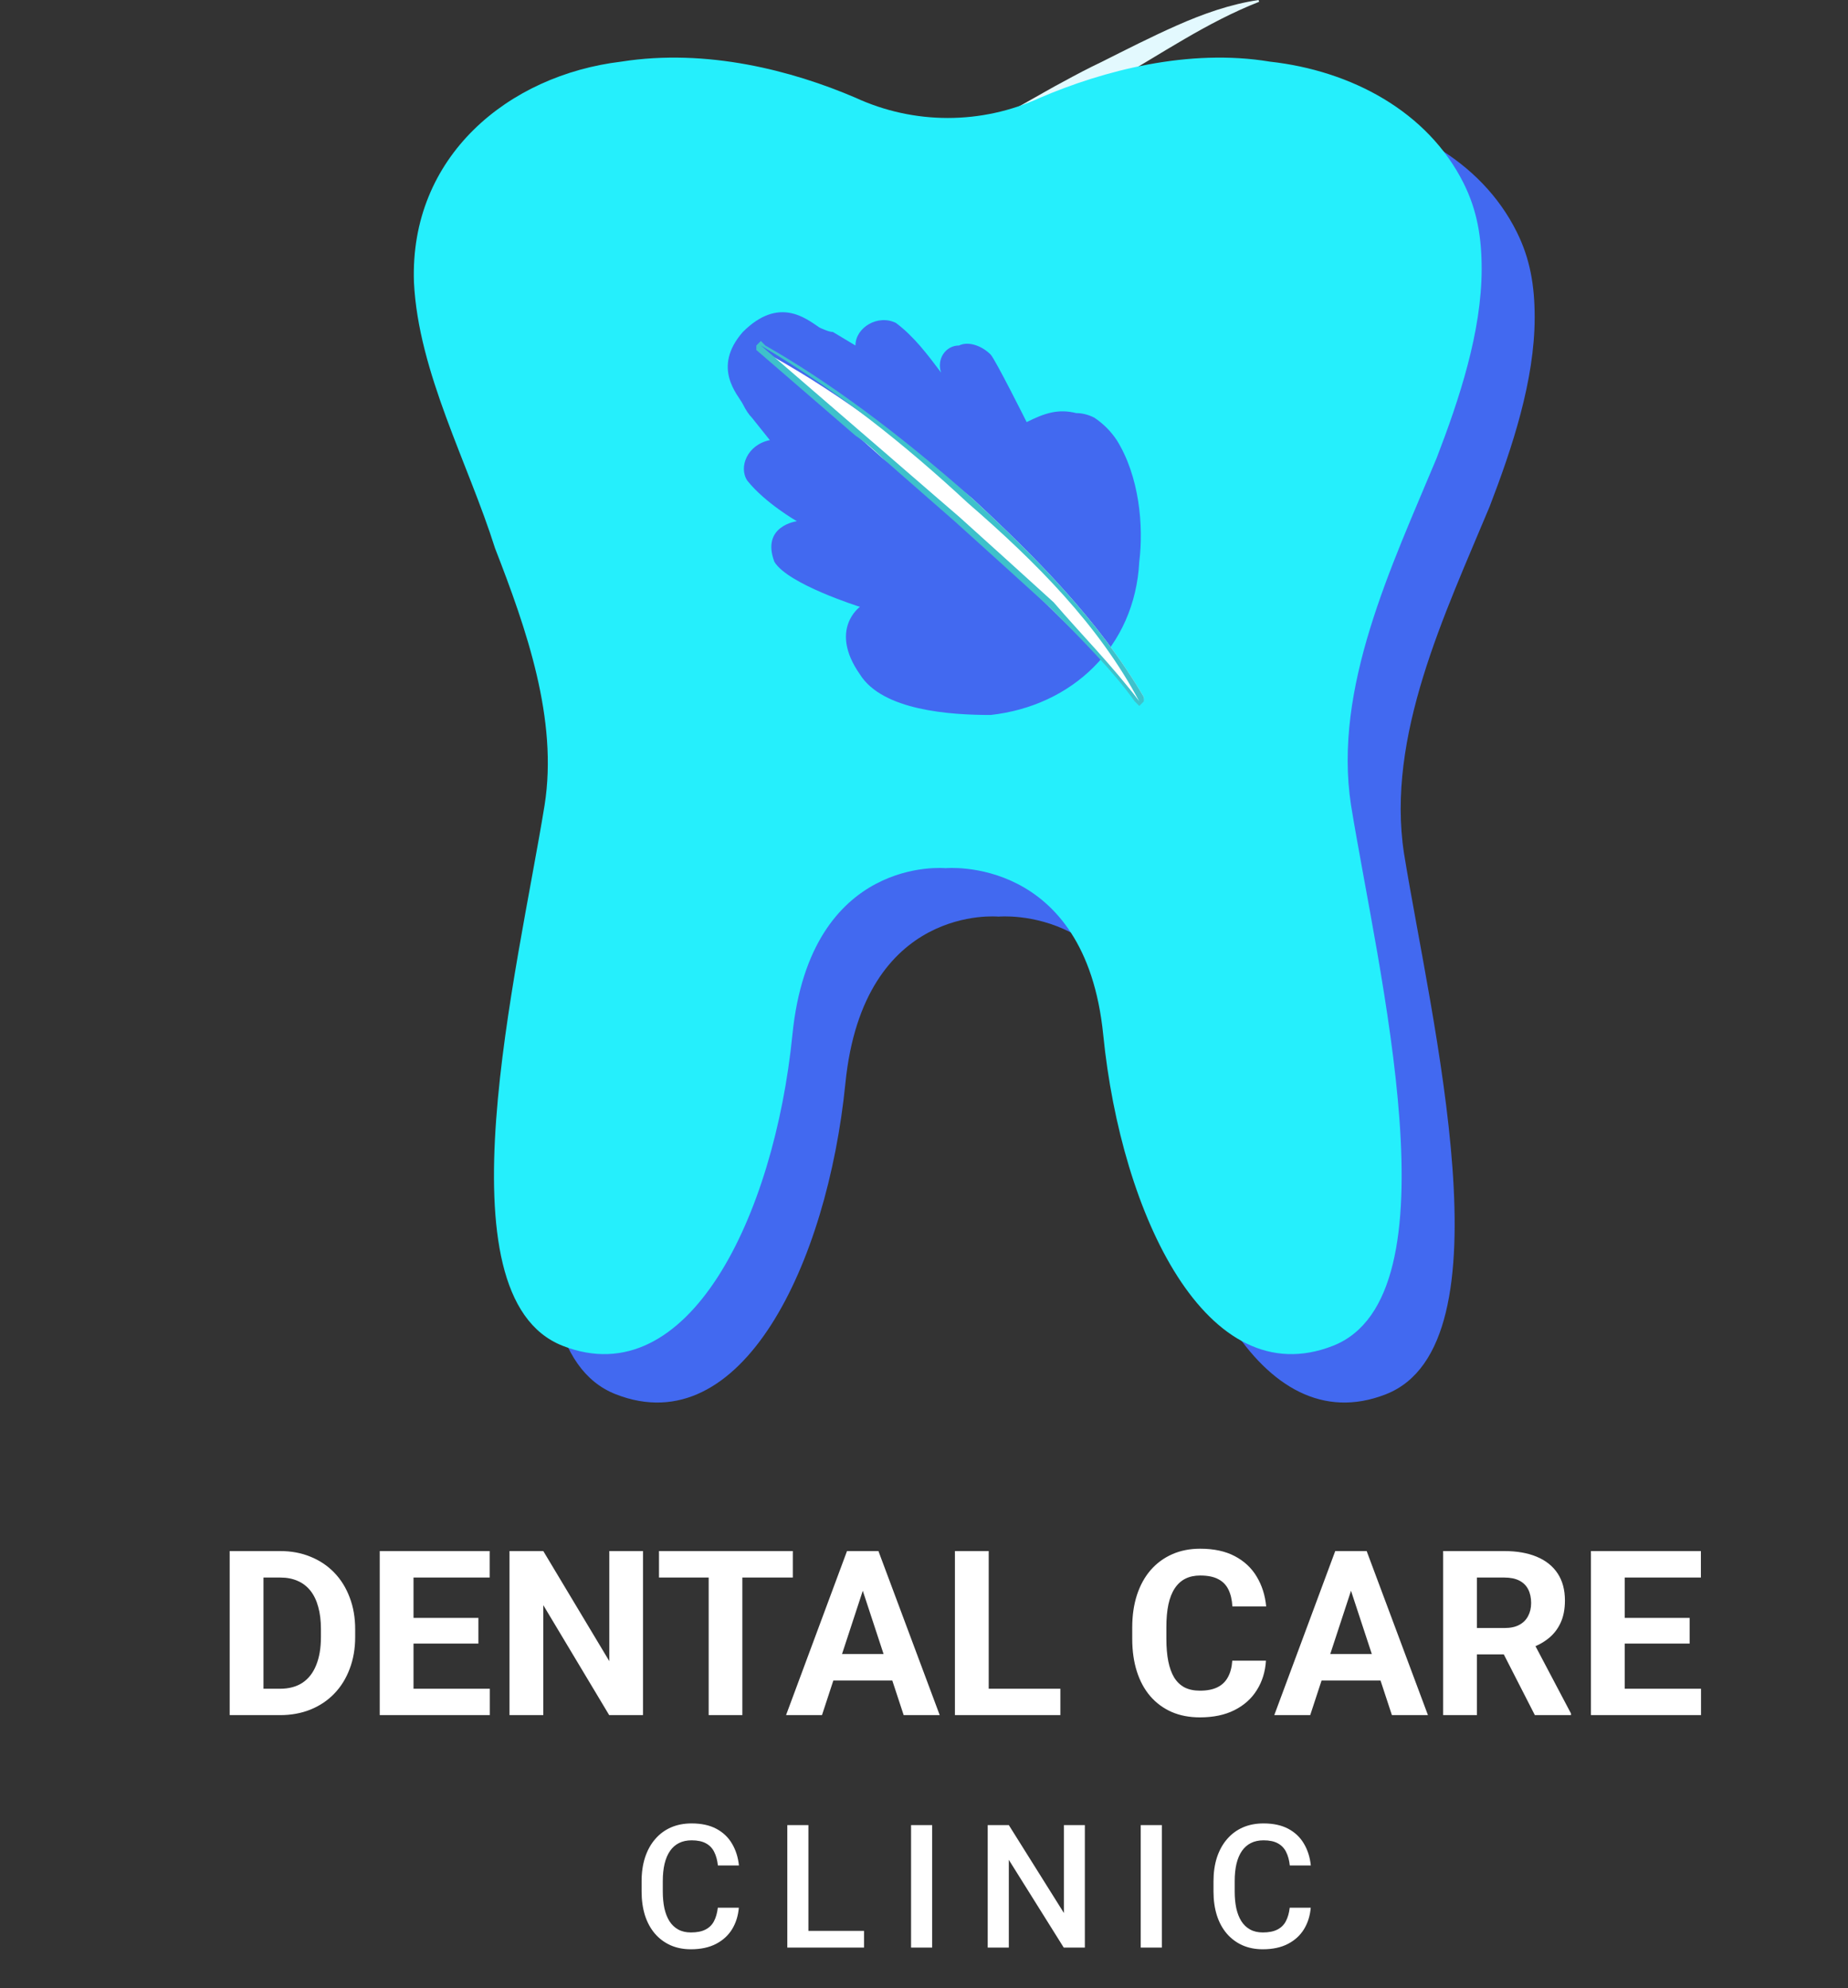 <svg width="119" height="128" viewBox="0 0 119 128" fill="none" xmlns="http://www.w3.org/2000/svg">
<rect x="0" y="0" width="119" height="128" fill="#333333" stroke="none"/>
<g clip-path="url(#clip0_106_11263)">
<path d="M18.032 110.427H15.733L15.747 108.729H18.032C18.603 108.729 19.084 108.601 19.476 108.345C19.867 108.084 20.163 107.704 20.361 107.206C20.564 106.708 20.666 106.106 20.666 105.4V104.885C20.666 104.343 20.607 103.867 20.491 103.456C20.38 103.045 20.213 102.699 19.991 102.418C19.768 102.138 19.495 101.927 19.171 101.787C18.847 101.642 18.475 101.57 18.054 101.57H15.689V99.865H18.054C18.76 99.865 19.406 99.986 19.991 100.228C20.581 100.465 21.091 100.805 21.521 101.25C21.952 101.695 22.283 102.227 22.515 102.846C22.752 103.46 22.871 104.145 22.871 104.899V105.4C22.871 106.149 22.752 106.834 22.515 107.453C22.283 108.072 21.952 108.604 21.521 109.048C21.096 109.489 20.586 109.83 19.991 110.071C19.401 110.308 18.748 110.427 18.032 110.427ZM16.966 99.865V110.427H14.79V99.865H16.966ZM31.539 108.729V110.427H25.917V108.729H31.539ZM26.628 99.865V110.427H24.452V99.865H26.628ZM30.807 104.167V105.82H25.917V104.167H30.807ZM31.532 99.865V101.57H25.917V99.865H31.532ZM41.405 99.865V110.427H39.228L34.985 103.347V110.427H32.809V99.865H34.985L39.236 106.952V99.865H41.405ZM47.803 99.865V110.427H45.634V99.865H47.803ZM51.053 99.865V101.57H42.435V99.865H51.053ZM55.804 101.671L52.931 110.427H50.617L54.542 99.865H56.014L55.804 101.671ZM58.191 110.427L55.311 101.671L55.079 99.865H56.566L60.512 110.427H58.191ZM58.06 106.495V108.2H52.482V106.495H58.06ZM68.281 108.729V110.427H62.964V108.729H68.281ZM63.667 99.865V110.427H61.491V99.865H63.667ZM79.351 106.923H81.519C81.476 107.634 81.28 108.265 80.932 108.816C80.589 109.368 80.107 109.798 79.488 110.108C78.874 110.417 78.134 110.572 77.269 110.572C76.592 110.572 75.985 110.456 75.448 110.224C74.911 109.987 74.452 109.648 74.07 109.208C73.692 108.768 73.405 108.236 73.206 107.612C73.008 106.988 72.909 106.29 72.909 105.516V104.783C72.909 104.009 73.011 103.311 73.214 102.687C73.422 102.058 73.717 101.524 74.099 101.084C74.486 100.643 74.947 100.305 75.484 100.068C76.021 99.831 76.621 99.713 77.283 99.713C78.163 99.713 78.906 99.872 79.51 100.191C80.12 100.51 80.591 100.951 80.925 101.512C81.263 102.073 81.466 102.711 81.534 103.427H79.358C79.334 103.001 79.249 102.641 79.104 102.346C78.959 102.046 78.739 101.821 78.444 101.671C78.154 101.516 77.767 101.439 77.283 101.439C76.921 101.439 76.604 101.507 76.333 101.642C76.062 101.778 75.835 101.983 75.651 102.259C75.467 102.534 75.329 102.883 75.238 103.303C75.15 103.719 75.107 104.208 75.107 104.769V105.516C75.107 106.062 75.148 106.543 75.23 106.959C75.312 107.37 75.438 107.719 75.608 108.004C75.782 108.284 76.004 108.497 76.275 108.642C76.55 108.783 76.882 108.853 77.269 108.853C77.723 108.853 78.098 108.78 78.393 108.635C78.688 108.49 78.913 108.275 79.068 107.989C79.227 107.704 79.322 107.349 79.351 106.923ZM87.243 101.671L84.37 110.427H82.056L85.981 99.865H87.453L87.243 101.671ZM89.63 110.427L86.75 101.671L86.518 99.865H88.005L91.951 110.427H89.63ZM89.499 106.495V108.2H83.921V106.495H89.499ZM92.93 99.865H96.869C97.677 99.865 98.371 99.986 98.951 100.228C99.536 100.469 99.986 100.827 100.3 101.301C100.615 101.775 100.772 102.358 100.772 103.049C100.772 103.615 100.675 104.101 100.482 104.507C100.293 104.909 100.025 105.245 99.676 105.516C99.333 105.782 98.929 105.995 98.465 106.154L97.776 106.517H94.352L94.337 104.819H96.884C97.266 104.819 97.582 104.752 97.834 104.616C98.085 104.481 98.274 104.292 98.4 104.05C98.53 103.809 98.596 103.528 98.596 103.209C98.596 102.87 98.533 102.578 98.407 102.331C98.281 102.085 98.09 101.896 97.834 101.765C97.578 101.635 97.256 101.57 96.869 101.57H95.106V110.427H92.93V99.865ZM98.835 110.427L96.427 105.719L98.726 105.704L101.163 110.325V110.427H98.835ZM109.535 108.729V110.427H103.913V108.729H109.535ZM104.624 99.865V110.427H102.447V99.865H104.624ZM108.802 104.167V105.82H103.913V104.167H108.802ZM109.527 99.865V101.57H103.913V99.865H109.527Z" fill="white"/>
<path d="M46.223 122.827H47.577C47.534 123.343 47.389 123.804 47.144 124.208C46.898 124.609 46.553 124.925 46.109 125.156C45.665 125.387 45.125 125.503 44.489 125.503C44.002 125.503 43.563 125.416 43.173 125.243C42.783 125.066 42.449 124.817 42.171 124.495C41.893 124.17 41.68 123.779 41.532 123.32C41.388 122.861 41.315 122.349 41.315 121.782V121.126C41.315 120.559 41.389 120.046 41.538 119.588C41.689 119.129 41.906 118.737 42.188 118.412C42.469 118.084 42.807 117.833 43.2 117.66C43.598 117.486 44.044 117.4 44.538 117.4C45.167 117.4 45.697 117.515 46.131 117.746C46.564 117.977 46.9 118.297 47.138 118.705C47.38 119.113 47.528 119.581 47.583 120.108H46.228C46.192 119.768 46.113 119.478 45.99 119.236C45.871 118.994 45.694 118.81 45.459 118.683C45.224 118.553 44.917 118.488 44.538 118.488C44.228 118.488 43.957 118.546 43.726 118.662C43.495 118.777 43.301 118.947 43.146 119.171C42.991 119.395 42.874 119.671 42.794 120C42.718 120.325 42.68 120.696 42.68 121.115V121.782C42.68 122.179 42.715 122.54 42.783 122.865C42.855 123.186 42.964 123.463 43.108 123.694C43.256 123.925 43.444 124.104 43.672 124.23C43.899 124.356 44.172 124.42 44.489 124.42C44.876 124.42 45.188 124.358 45.427 124.235C45.669 124.113 45.851 123.934 45.974 123.699C46.1 123.461 46.183 123.17 46.223 122.827ZM55.638 124.317V125.395H51.678V124.317H55.638ZM52.057 117.508V125.395H50.698V117.508H52.057ZM60.026 117.508V125.395H58.667V117.508H60.026ZM69.858 117.508V125.395H68.499L64.962 119.745V125.395H63.602V117.508H64.962L68.51 123.168V117.508H69.858ZM74.816 117.508V125.395H73.456V117.508H74.816ZM83.05 122.827H84.404C84.361 123.343 84.216 123.804 83.971 124.208C83.725 124.609 83.38 124.925 82.936 125.156C82.492 125.387 81.952 125.503 81.316 125.503C80.829 125.503 80.39 125.416 80 125.243C79.61 125.066 79.276 124.817 78.998 124.495C78.72 124.17 78.507 123.779 78.359 123.32C78.214 122.861 78.142 122.349 78.142 121.782V121.126C78.142 120.559 78.216 120.046 78.364 119.588C78.516 119.129 78.733 118.737 79.014 118.412C79.296 118.084 79.634 117.833 80.027 117.66C80.424 117.486 80.87 117.4 81.365 117.4C81.993 117.4 82.524 117.515 82.958 117.746C83.391 117.977 83.727 118.297 83.965 118.705C84.207 119.113 84.355 119.581 84.409 120.108H83.055C83.019 119.768 82.94 119.478 82.817 119.236C82.698 118.994 82.521 118.81 82.286 118.683C82.051 118.553 81.744 118.488 81.365 118.488C81.055 118.488 80.784 118.546 80.553 118.662C80.322 118.777 80.128 118.947 79.973 119.171C79.818 119.395 79.7 119.671 79.621 120C79.545 120.325 79.507 120.696 79.507 121.115V121.782C79.507 122.179 79.541 122.54 79.61 122.865C79.682 123.186 79.791 123.463 79.935 123.694C80.083 123.925 80.271 124.104 80.499 124.23C80.726 124.356 80.999 124.42 81.316 124.42C81.703 124.42 82.015 124.358 82.254 124.235C82.495 124.113 82.678 123.934 82.8 123.699C82.927 123.461 83.01 123.17 83.05 122.827Z" fill="white"/>
<path d="M60.126 46.875C58.38 46.875 56.945 45.439 56.945 43.693V38.92H52.172C50.426 38.92 48.99 37.484 48.99 35.738V31.703C48.99 29.957 50.426 28.521 52.172 28.521H56.945V23.748C56.945 22.002 58.38 20.566 60.126 20.566H64.162C65.908 20.566 67.344 22.002 67.344 23.748V28.521H72.117C73.863 28.521 75.298 29.957 75.298 31.703V35.738C75.298 37.484 73.863 38.92 72.117 38.92H67.344V43.693C67.344 45.439 65.908 46.875 64.162 46.875H60.126Z" fill="#184CFF"/>
<path d="M72.117 30.035H65.831V23.749C65.831 22.817 65.093 22.08 64.162 22.08H60.127C59.195 22.08 58.458 22.817 58.458 23.749V30.035H52.172C51.241 30.035 50.503 30.772 50.503 31.703V35.739C50.503 36.67 51.241 37.407 52.172 37.407H58.458V43.693C58.458 44.624 59.195 45.362 60.127 45.362H64.162C65.093 45.362 65.831 44.624 65.831 43.693V37.407H72.117C73.048 37.407 73.785 36.67 73.785 35.739V31.703C73.785 30.772 73.048 30.035 72.117 30.035Z" fill="#4269F0"/>
<path d="M40.648 11.68C44.102 12.611 47.749 12.883 51.28 12.417C54.811 11.951 58.187 10.71 61.408 9.119C62.999 8.343 64.551 7.45 66.142 6.558C66.918 6.131 67.694 5.665 68.509 5.238C69.285 4.812 70.1 4.385 70.915 3.997C72.544 3.182 74.135 2.367 75.804 1.63C77.472 0.892 79.218 0.272 81.042 0L81.081 0.116C77.705 1.436 74.756 3.492 71.613 5.277C68.509 7.14 65.288 8.847 61.951 10.283C58.575 11.718 55.044 12.883 51.358 13.193C47.711 13.465 44.024 12.96 40.571 11.835L40.648 11.68Z" fill="#E3F9FE"/>
<path d="M98.824 20.432C98.824 18.401 98.534 16.661 97.663 14.92C95.342 10.278 90.411 7.668 85.189 7.087C79.967 6.217 74.455 7.667 70.394 9.408C66.622 11.149 62.271 11.149 58.499 9.408C54.438 7.667 48.926 6.217 43.414 7.087C36.162 7.958 29.779 13.179 30.07 21.302C30.36 27.104 33.551 32.906 35.291 38.418C37.322 43.64 39.353 49.442 38.483 54.954C36.742 65.688 31.52 86.575 39.643 89.766C47.766 92.957 53.278 81.353 54.438 69.749C55.599 58.145 64.302 59.016 64.302 59.016C64.302 59.016 73.295 58.145 74.455 69.749C75.615 81.353 81.127 92.957 89.25 89.766C97.373 86.575 92.151 65.688 90.411 54.954C89.25 47.411 93.022 39.579 95.923 32.616C97.373 28.845 98.824 24.493 98.824 20.432Z" fill="#4269F0"/>
<path d="M95.41 17.314C95.41 15.283 95.12 13.543 94.25 11.802C91.929 7.16 86.997 4.549 81.775 3.969C76.554 3.099 71.042 4.549 66.98 6.29C63.209 8.031 58.858 8.031 55.086 6.29C51.025 4.549 45.513 3.099 40.001 3.969C32.748 4.839 26.366 10.061 26.656 18.184C26.946 23.986 30.137 29.788 31.878 35.3C33.909 40.522 35.94 46.324 35.069 51.836C33.329 62.57 28.107 83.457 36.23 86.648C44.352 89.839 49.864 78.235 51.025 66.631C52.185 55.027 60.888 55.897 60.888 55.897C60.888 55.897 69.881 55.027 71.042 66.631C72.202 78.235 77.714 89.839 85.837 86.648C93.96 83.457 88.738 62.57 86.997 51.836C85.837 44.293 89.608 36.461 92.509 29.498C93.96 25.727 95.41 21.375 95.41 17.314Z" fill="#25EFFC"/>
<path d="M70.461 26.887C70.074 26.694 69.688 26.597 69.301 26.597C68.14 26.307 67.27 26.597 66.11 27.177C66.11 27.177 64.079 23.116 63.789 22.826C63.209 22.245 62.338 21.955 61.758 22.245C60.888 22.245 60.308 23.116 60.598 23.986C59.727 22.826 58.857 21.665 57.697 20.795C56.536 20.215 55.086 21.085 55.086 22.245L53.635 21.375C53.345 21.375 52.765 21.085 52.765 21.085C51.895 20.505 50.154 19.054 47.833 21.375C45.803 23.696 47.543 25.437 47.833 26.017C48.027 26.404 48.22 26.694 48.413 26.887L49.574 28.338C48.123 28.628 47.543 30.078 48.123 30.948C49.284 32.399 51.315 33.559 51.315 33.559C51.315 33.559 48.994 33.85 49.864 36.17C50.734 37.621 55.376 39.071 55.376 39.071C55.376 39.071 53.345 40.522 55.376 43.423C56.827 45.744 61.178 46.034 63.789 46.034C69.011 45.454 73.072 41.682 73.362 36.17C73.652 33.85 73.362 30.658 71.912 28.338C71.525 27.757 71.041 27.274 70.461 26.887Z" fill="#4269F0"/>
<path d="M73.362 45.163C71.621 42.842 69.591 41.102 67.56 39.071C65.433 36.944 63.402 35.01 61.468 33.269C59.921 31.915 58.373 30.658 56.826 29.498L48.993 22.535C53.345 24.856 57.696 28.047 62.628 32.108C66.69 35.88 70.751 39.941 73.652 44.873C73.652 45.066 73.555 45.163 73.362 45.163Z" fill="white"/>
<path fill-rule="evenodd" clip-rule="evenodd" d="M49.284 22.245C53.346 24.566 57.697 27.757 62.629 32.109C66.69 35.88 70.752 39.941 73.653 44.873C73.653 45.066 73.653 45.163 73.653 45.163C73.459 45.357 73.363 45.453 73.363 45.453C73.363 45.453 73.266 45.357 73.073 45.163C71.622 43.133 69.591 41.102 67.561 39.071C65.433 37.137 63.403 35.3 61.469 33.559C59.921 32.205 58.374 30.852 56.827 29.498C56.247 28.918 55.666 28.434 55.086 28.047L48.704 22.535C48.704 22.535 48.704 22.439 48.704 22.245C48.898 22.052 48.994 21.955 48.994 21.955C48.994 21.955 49.091 22.052 49.284 22.245ZM55.376 27.757C57.407 29.498 59.728 31.528 61.759 33.269C63.693 35.01 65.723 36.847 67.851 38.781C69.591 40.812 71.622 42.842 73.363 45.163C70.752 40.231 66.69 36.17 62.339 32.399C58.277 28.627 53.926 25.146 48.994 22.245L55.376 27.757Z" fill="#3EC1CB"/>
</g>
<defs>
<clipPath id="clip0_106_11263">
<rect width="118.613" height="128" fill="white" transform="translate(0.193)"/>
</clipPath>
</defs>
</svg>
